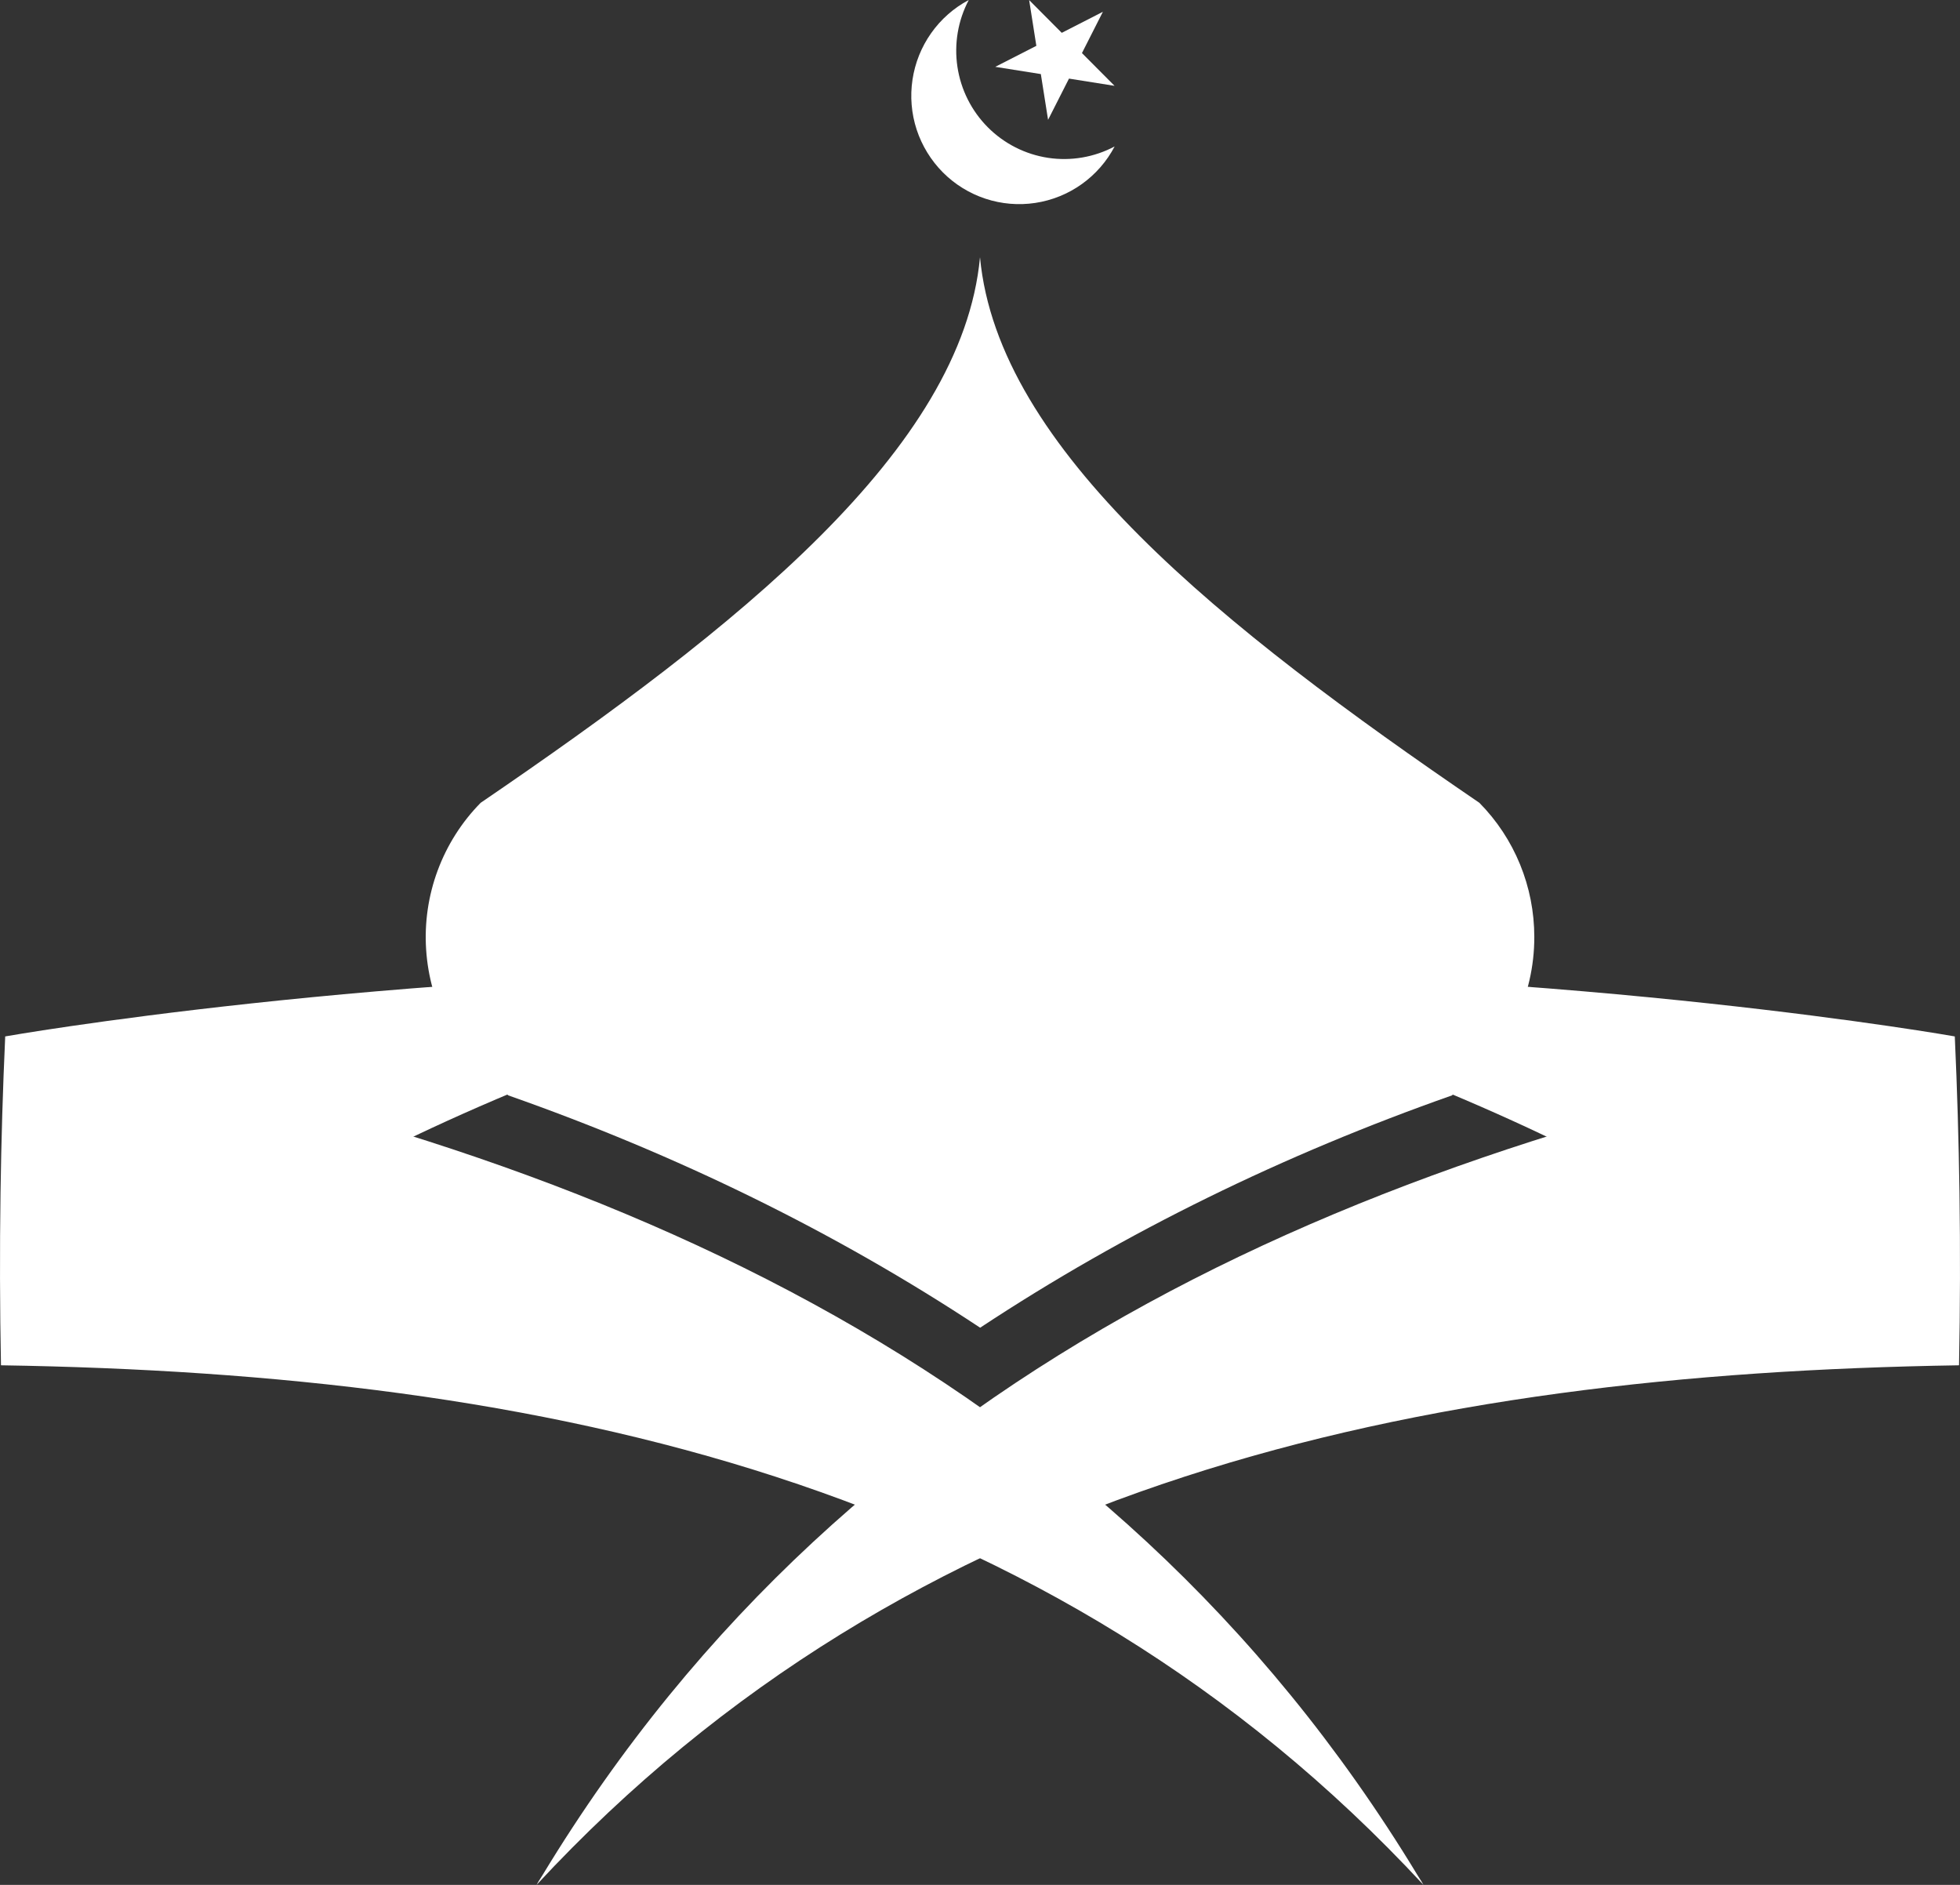 <svg width="52" height="50" viewBox="0 0 52 50" fill="none" xmlns="http://www.w3.org/2000/svg">
<rect x="0" y="0" width="52" height="50" fill="#333333" stroke="none"/>
<path d="M47.478 34.434C47.478 34.434 45.137 30.623 29.329 25.743C41.969 25.743 51.862 27.493 51.862 27.493L47.478 34.434Z" fill="white"/>
<path d="M4.522 34.434C4.522 34.434 6.863 30.623 22.671 25.743C10.031 25.743 0.138 27.493 0.138 27.493L4.522 34.434Z" fill="white"/>
<path d="M40.706 24.857C40.707 25.632 40.532 26.396 40.192 27.092C39.853 27.788 39.359 28.396 38.749 28.869C38.67 28.929 38.594 28.995 38.52 29.058C34.073 30.623 29.867 32.669 26.004 35.22C22.141 32.666 17.934 30.621 13.488 29.058C13.499 29.068 13.251 28.869 13.251 28.869C12.687 28.43 12.221 27.875 11.886 27.242C11.55 26.608 11.353 25.911 11.306 25.195C11.258 24.479 11.363 23.762 11.612 23.09C11.862 22.417 12.25 21.806 12.752 21.296C19.582 16.638 25.527 11.916 26 6.823C26.474 11.916 32.419 16.638 39.249 21.296C40.184 22.243 40.707 23.523 40.706 24.857Z" fill="white"/>
<path d="M29.572 3.885C29.363 4.283 29.063 4.626 28.697 4.886C28.332 5.146 27.91 5.316 27.467 5.383C27.024 5.45 26.571 5.412 26.145 5.271C25.72 5.131 25.333 4.892 25.016 4.574C24.699 4.255 24.461 3.867 24.32 3.44C24.18 3.012 24.142 2.558 24.209 2.113C24.276 1.668 24.445 1.245 24.705 0.878C24.964 0.511 25.305 0.21 25.702 0C25.415 0.543 25.31 1.164 25.401 1.772C25.492 2.38 25.775 2.942 26.208 3.377C26.641 3.811 27.201 4.095 27.807 4.187C28.412 4.278 29.031 4.172 29.572 3.885Z" fill="white"/>
<path d="M29.26 0.313L28.705 1.408L29.57 2.277L28.361 2.085L27.806 3.179L27.614 1.965L26.405 1.773L27.495 1.216L27.304 0.002L28.169 0.871L29.26 0.313Z" fill="white"/>
<path d="M0.026 36.217C14.474 36.444 27.825 39.286 37.765 50C37.751 49.973 37.699 49.883 37.603 49.735C29.323 36.08 15.597 30.386 0.138 27.497C0.075 28.881 0.034 30.262 0.014 31.639C-0.008 33.163 -0.004 34.689 0.026 36.217Z" fill="white"/>
<path d="M51.974 36.217C37.526 36.444 24.175 39.286 14.235 50C14.249 49.973 14.301 49.883 14.397 49.735C22.677 36.08 36.403 30.386 51.862 27.497C51.925 28.881 51.966 30.262 51.986 31.639C52.008 33.163 52.004 34.689 51.974 36.217Z" fill="white"/>
</svg>

